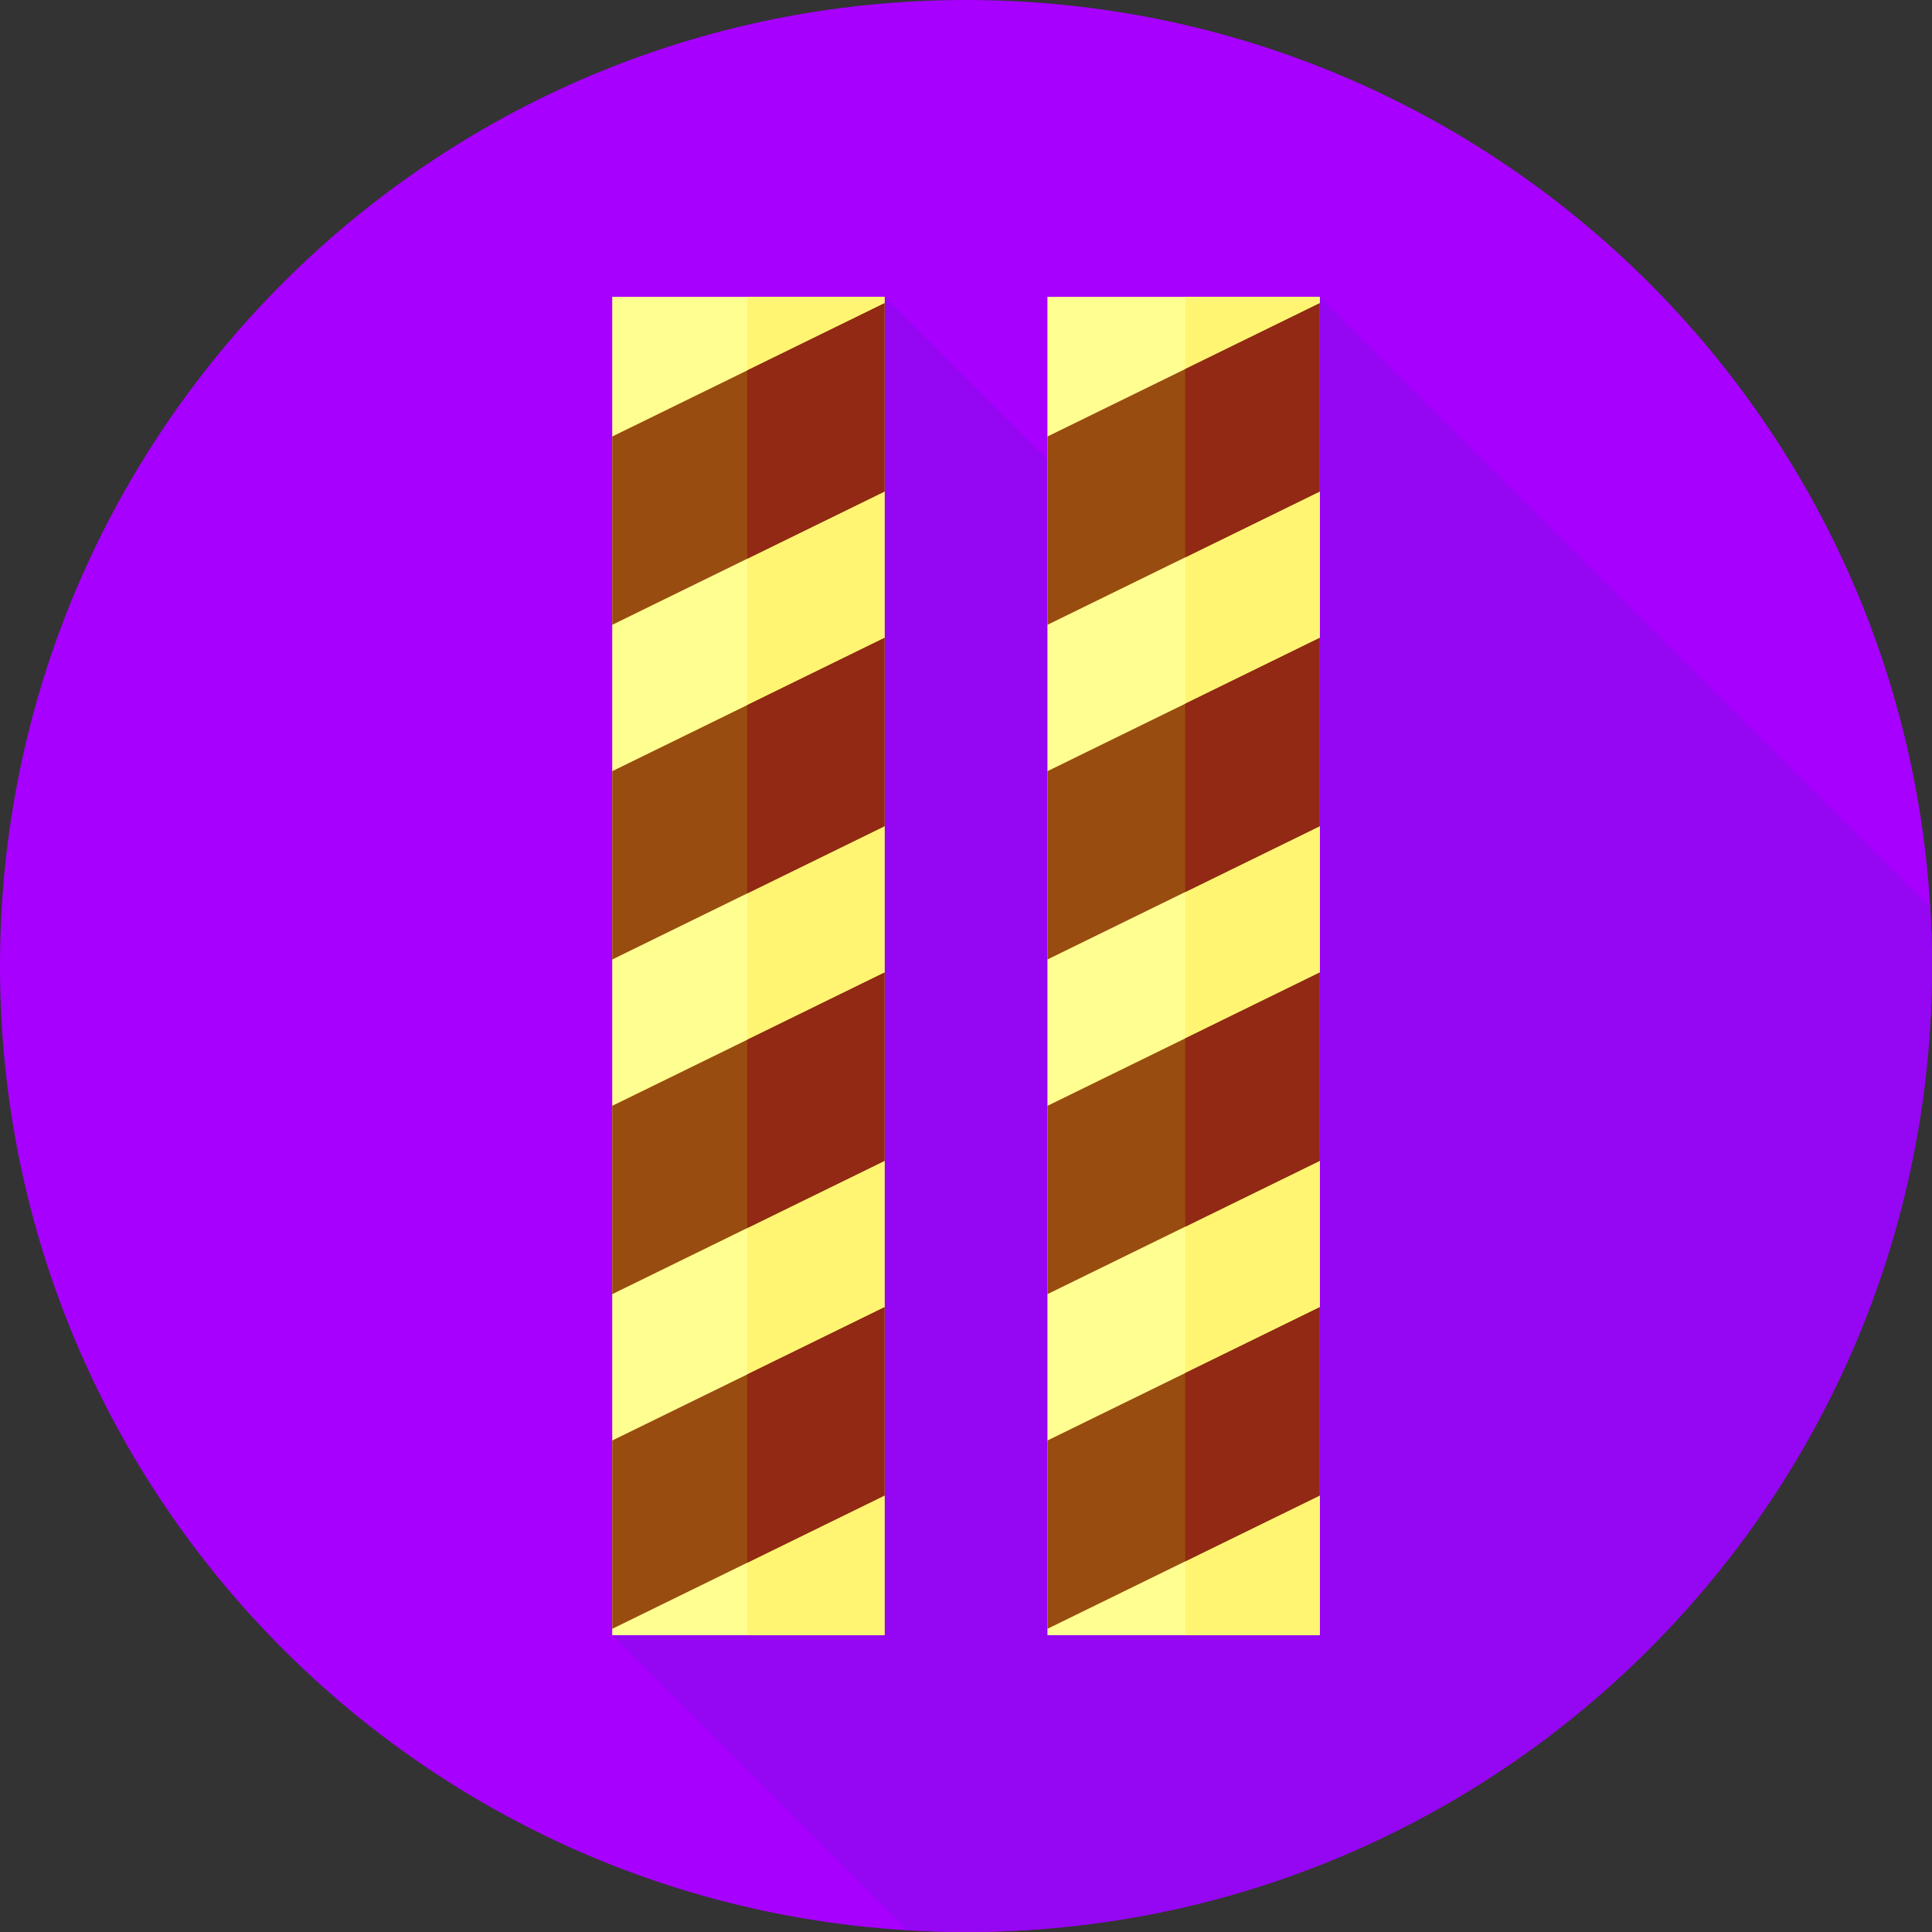 <svg height="512pt" viewBox="0 0 512 512" width="512pt" xmlns="http://www.w3.org/2000/svg"><rect x="0" y="0" width="512" height="512" fill="#333333" stroke="none"/><path d="m512 256c0 141.387-114.613 256-256 256s-256-114.613-256-256 114.613-256 256-256 256 114.613 256 256zm0 0" fill="#a700ff"/><path d="m512 256c0-5.23-.176-10.418-.484-15.566l-161.766-161.766-20.234 95.098-95.102-95.098-72.164 354.664 78.184 78.184c5.148.309 10.336.484 15.566.484 141.387 0 256-114.613 256-256zm0 0" fill="#9506f2"/><path d="m277.582 78.668h72.168v354.668h-72.168zm0 0" fill="#ffff91"/><path d="m314.094 78.668h35.656v354.668h-35.656zm0 0" fill="#fff573"/><path d="m277.582 165.582 72.168-35.332v-49.902l-72.168 35.332zm0 0" fill="#994c0f"/><path d="m349.75 80.348-35.656 17.457v49.902l35.656-17.457zm0 0" fill="#912914"/><path d="m277.582 254.273 72.168-35.332v-49.902l-72.168 35.332zm0 0" fill="#994c0f"/><path d="m349.75 169.039-35.656 17.453v49.902l35.656-17.453zm0 0" fill="#912914"/><path d="m277.582 342.961 72.168-35.332v-49.902l-72.168 35.332zm0 0" fill="#994c0f"/><path d="m349.75 257.727-35.656 17.457v49.902l35.656-17.457zm0 0" fill="#912914"/><path d="m277.582 431.652 72.168-35.332v-49.902l-72.168 35.332zm0 0" fill="#994c0f"/><path d="m349.75 346.418-35.656 17.457v49.898l35.656-17.453zm0 0" fill="#912914"/><path d="m162.25 78.668h72.168v354.668h-72.168zm0 0" fill="#ffff91"/><path d="m198.023 78.668h36.395v354.668h-36.395zm0 0" fill="#fff573"/><path d="m162.25 165.582 72.168-35.332v-49.902l-72.168 35.332zm0 0" fill="#994c0f"/><path d="m234.418 80.348-36.395 17.816v49.902l36.395-17.816zm0 0" fill="#912914"/><path d="m162.25 254.273 72.168-35.332v-49.902l-72.168 35.332zm0 0" fill="#994c0f"/><path d="m234.418 169.039-36.395 17.816v49.902l36.395-17.816zm0 0" fill="#912914"/><path d="m162.25 342.961 72.168-35.332v-49.902l-72.168 35.332zm0 0" fill="#994c0f"/><path d="m234.418 257.727-36.395 17.82v49.898l36.395-17.816zm0 0" fill="#912914"/><path d="m162.25 431.652 72.168-35.332v-49.902l-72.168 35.332zm0 0" fill="#994c0f"/><path d="m234.418 346.418-36.395 17.816v49.902l36.395-17.816zm0 0" fill="#912914"/></svg>